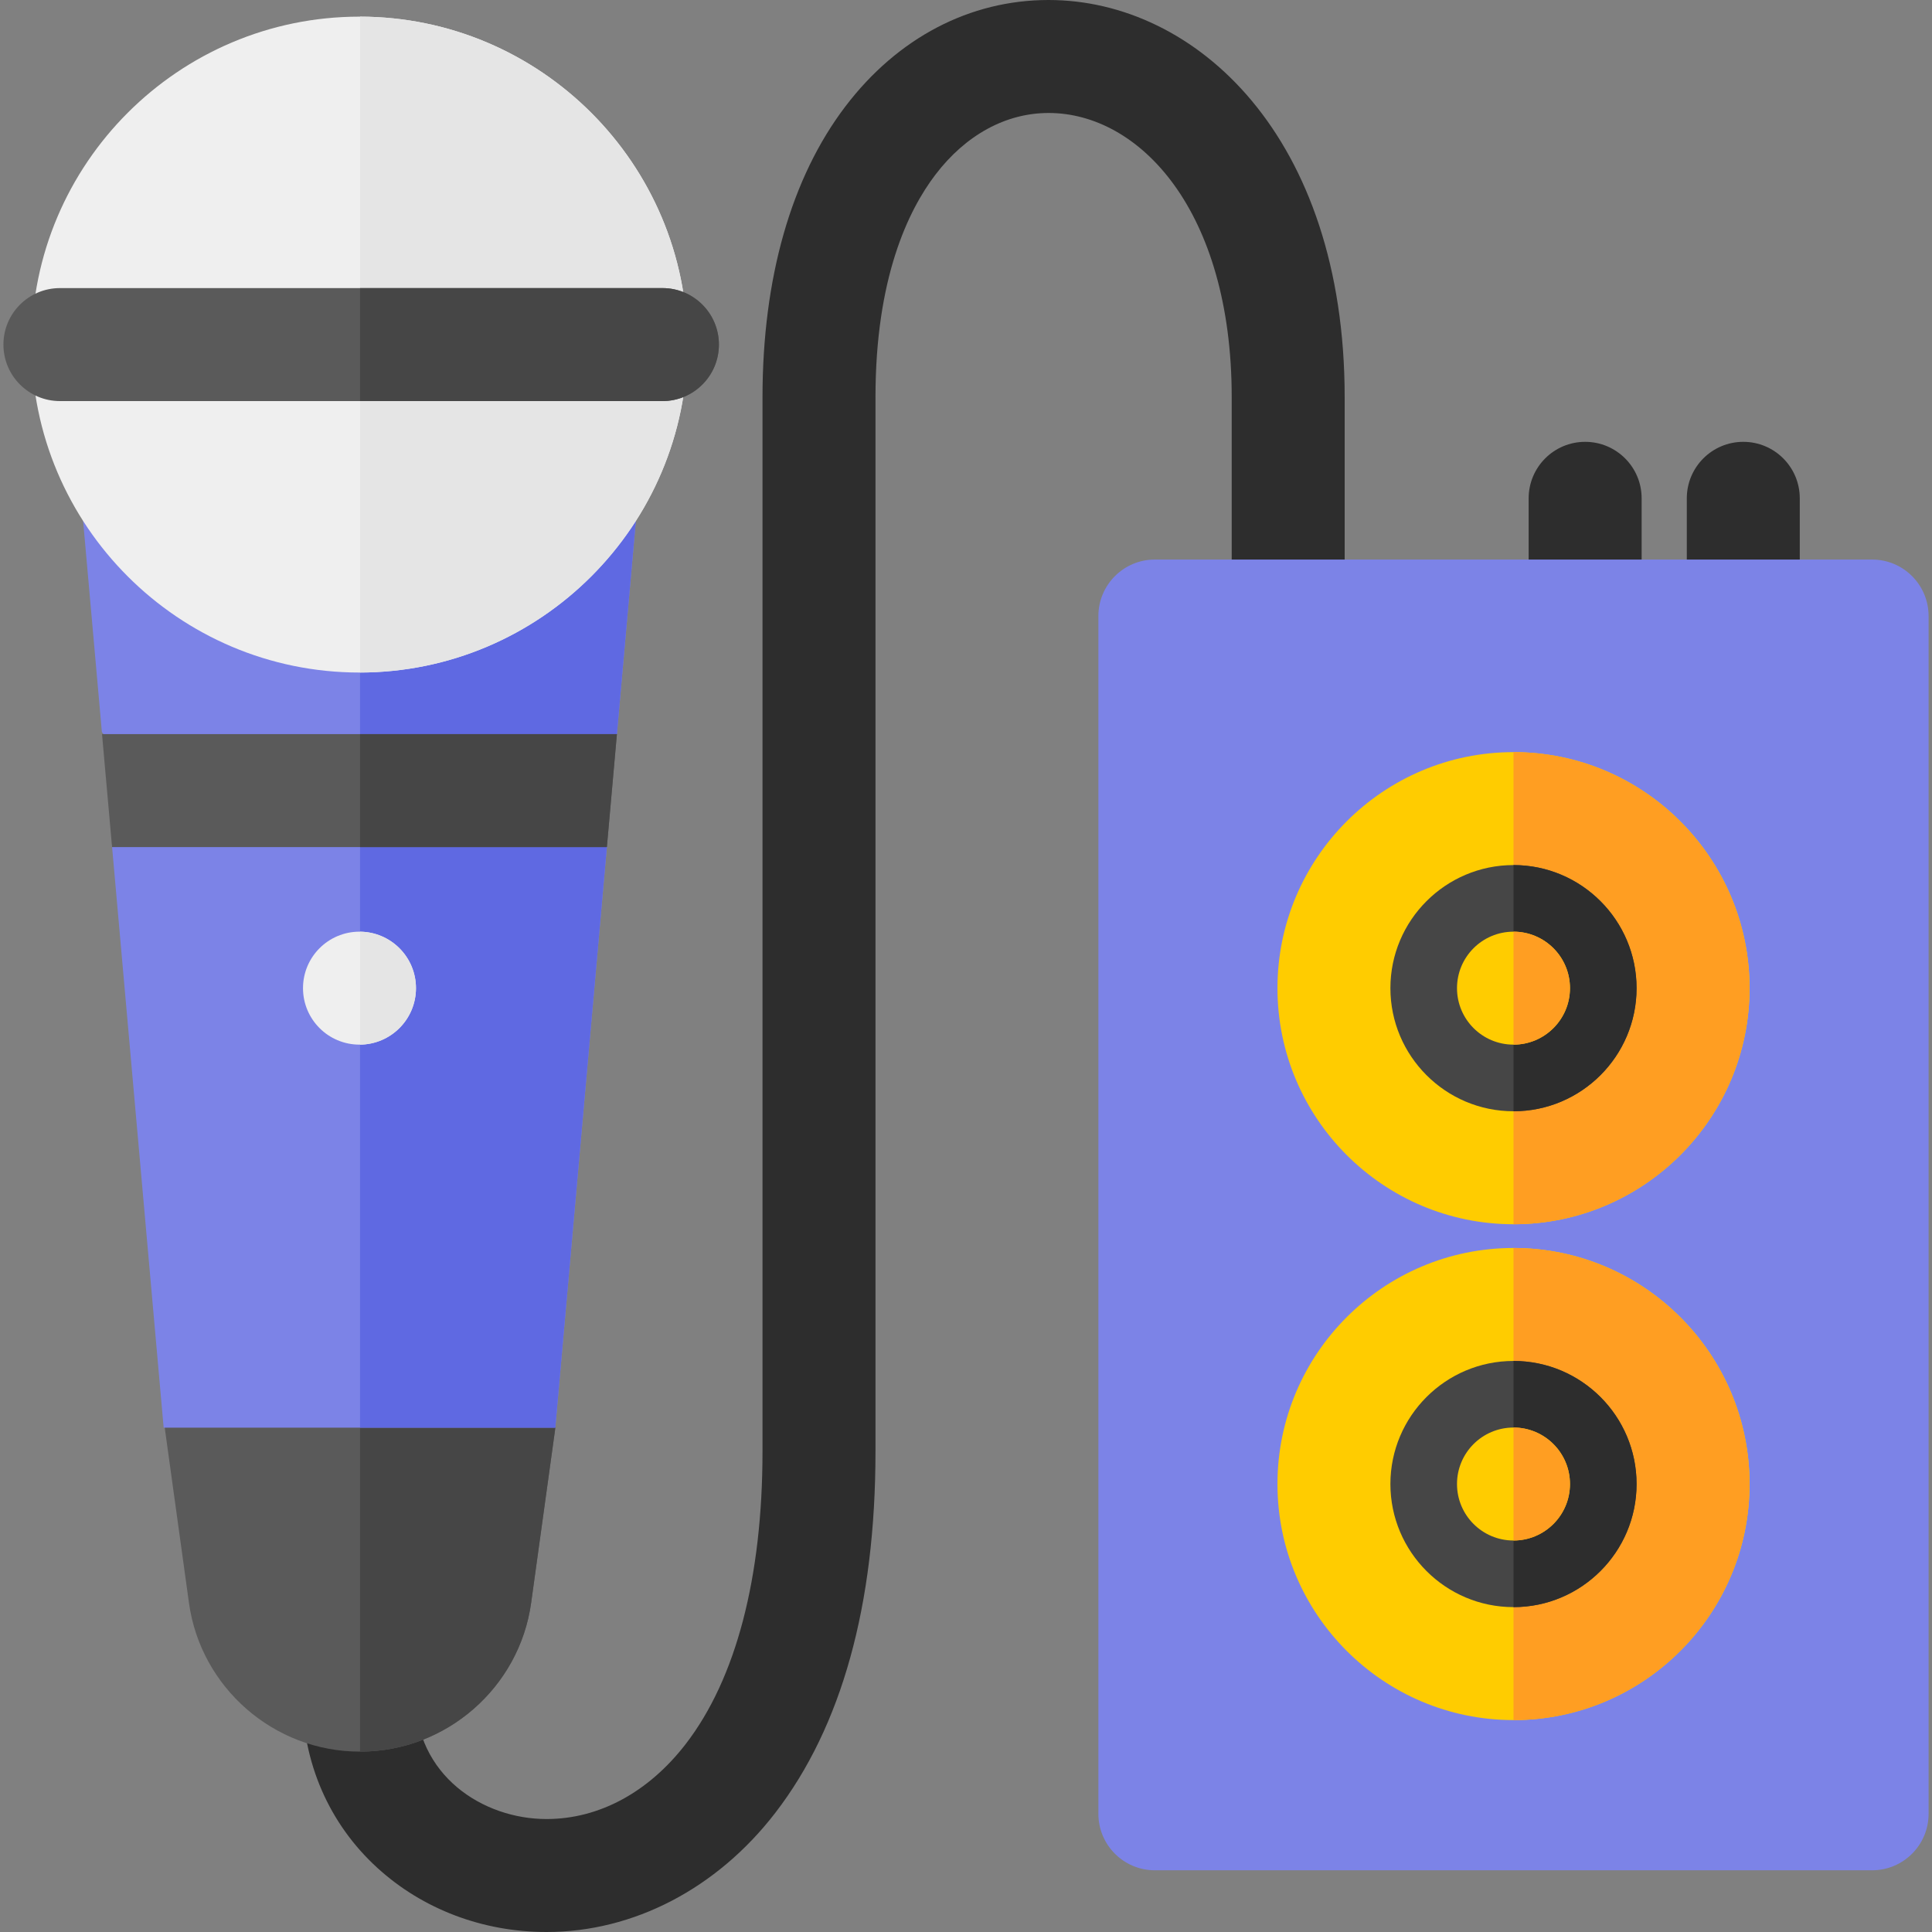 <svg width="134" height="134" viewBox="0 0 134 134" fill="none" xmlns="http://www.w3.org/2000/svg">
<rect x="0" y="0" width="134" height="134" fill="#808080" stroke="none"/>
<g clip-path="url(#clip0)">
<path d="M37.906 134C33.484 134 29.317 132.421 26.174 129.553C22.819 126.492 20.971 122.236 20.971 117.571C20.971 115.407 22.725 113.653 24.888 113.653C27.052 113.653 28.806 115.407 28.806 117.571C28.806 123.153 33.495 126.165 37.906 126.165C41.544 126.165 44.974 124.315 47.563 120.958C51.045 116.441 52.886 109.423 52.886 100.661V27.552C52.886 19.296 54.876 12.318 58.642 7.372C62.261 2.618 67.263 0 72.727 0C82.933 0 93.264 9.464 93.264 27.552V40.61C93.264 42.774 91.51 44.528 89.347 44.528C87.183 44.528 85.429 42.774 85.429 40.61V27.552C85.429 14.608 79.039 7.836 72.727 7.836C69.767 7.836 66.979 9.357 64.876 12.119C62.981 14.608 60.722 19.306 60.722 27.552V100.661C60.722 111.32 58.382 119.758 53.768 125.742C49.721 130.99 43.94 134 37.906 134Z" fill="#2D2D2D"/>
<path d="M13.106 111.175L11.451 99.208C11.296 98.086 11.634 96.952 12.378 96.098C13.122 95.244 14.199 94.754 15.332 94.754H34.612C35.745 94.754 36.822 95.244 37.566 96.098C38.31 96.952 38.648 98.086 38.493 99.208L36.838 111.175C36.025 117.054 30.936 121.488 25 121.488H24.944C19.008 121.488 13.919 117.054 13.106 111.175Z" fill="#5A5A5A"/>
<path d="M37.567 96.098C38.311 96.952 38.649 98.086 38.494 99.208L36.839 111.175C36.025 117.054 30.936 121.488 25.001 121.488H24.973V94.754H34.613C35.745 94.754 36.822 95.244 37.567 96.098Z" fill="#464646"/>
<path d="M11.351 99.019L7.763 58.625L10.732 55.484L7.066 50.773L5.656 34.909C5.465 32.753 7.057 30.851 9.212 30.66C11.225 30.481 38.639 30.48 40.655 30.66C42.811 30.851 44.403 32.754 44.211 34.909C44.211 34.911 44.211 34.913 44.211 34.915L42.789 50.915L38.788 54.563L42.093 58.75L38.516 99.019H11.351V99.019Z" fill="#7C83E7"/>
<path d="M40.654 30.66C42.81 30.851 44.402 32.754 44.21 34.909C44.21 34.911 44.21 34.913 44.209 34.915L42.788 50.915L38.786 54.563L42.092 58.75L38.515 99.019H24.973V30.525C32.316 30.525 39.648 30.57 40.654 30.66Z" fill="#5F69E2"/>
<path d="M120.912 44.756C118.748 44.756 116.994 43.002 116.994 40.839V34.562C116.994 32.399 118.748 30.645 120.912 30.645C123.075 30.645 124.829 32.399 124.829 34.562V40.839C124.829 43.002 123.075 44.756 120.912 44.756Z" fill="#2D2D2D"/>
<path d="M109.943 44.756C107.779 44.756 106.025 43.002 106.025 40.839V34.562C106.025 32.399 107.779 30.645 109.943 30.645C112.107 30.645 113.861 32.399 113.861 34.562V40.839C113.861 43.002 112.107 44.756 109.943 44.756Z" fill="#2D2D2D"/>
<path d="M76.182 125.802V42.728C76.182 40.565 77.936 38.81 80.099 38.81H129.847C132.01 38.81 133.764 40.565 133.764 42.728V125.802C133.764 127.966 132.01 129.72 129.847 129.72H80.099C77.936 129.72 76.182 127.966 76.182 125.802Z" fill="#7C83E7"/>
<path d="M88.602 68.539C88.602 59.511 95.946 52.166 104.974 52.166C114.002 52.166 121.347 59.511 121.347 68.539C121.347 77.567 114.002 84.912 104.974 84.912C95.946 84.912 88.602 77.567 88.602 68.539Z" fill="#FFCC00"/>
<path d="M88.602 102.93C88.602 93.901 95.946 86.557 104.974 86.557C114.002 86.557 121.347 93.901 121.347 102.93C121.347 111.958 114.002 119.302 104.974 119.302C95.946 119.302 88.602 111.958 88.602 102.93Z" fill="#FFCC00"/>
<path d="M104.973 52.166C114.001 52.166 121.345 59.511 121.345 68.539C121.345 77.567 114.001 84.912 104.973 84.912V52.166Z" fill="#FF9E22"/>
<path d="M104.973 86.559C114.001 86.559 121.345 93.903 121.345 102.931C121.345 111.959 114.001 119.304 104.973 119.304V86.559Z" fill="#FF9E22"/>
<path d="M24.933 72.454C27.097 72.454 28.851 70.701 28.851 68.537C28.851 66.373 27.097 64.619 24.933 64.619C22.77 64.619 21.016 66.373 21.016 68.537C21.016 70.701 22.77 72.454 24.933 72.454Z" fill="#EFEFEF"/>
<path d="M28.851 68.537C28.851 70.687 27.118 72.431 24.973 72.453V64.621C27.118 64.643 28.851 66.386 28.851 68.537Z" fill="#E5E5E5"/>
<path d="M2.188 23.9C2.188 11.358 12.391 1.154 24.933 1.154C37.476 1.154 47.679 11.358 47.679 23.9C47.679 36.442 37.476 46.646 24.933 46.646C12.391 46.646 2.188 36.442 2.188 23.9Z" fill="#EFEFEF"/>
<path d="M47.679 23.9C47.679 36.428 37.496 46.623 24.973 46.645V1.154C37.496 1.176 47.679 11.371 47.679 23.9Z" fill="#E5E5E5"/>
<path d="M104.973 60C109.68 60 113.51 63.83 113.51 68.537C113.51 73.245 109.68 77.075 104.973 77.075C100.265 77.075 96.436 73.245 96.436 68.537C96.436 63.83 100.266 60 104.973 60Z" fill="#464646"/>
<path d="M104.973 60C109.68 60 113.51 63.83 113.51 68.537C113.51 73.245 109.68 77.075 104.973 77.075V60Z" fill="#2D2D2D"/>
<path d="M104.972 72.454C107.136 72.454 108.89 70.701 108.89 68.537C108.89 66.373 107.136 64.619 104.972 64.619C102.809 64.619 101.055 66.373 101.055 68.537C101.055 70.701 102.809 72.454 104.972 72.454Z" fill="#FFCC00"/>
<path d="M108.89 68.537C108.89 70.701 107.136 72.454 104.973 72.454V64.619C107.137 64.619 108.89 66.373 108.89 68.537Z" fill="#FF9E22"/>
<path d="M104.973 94.393C109.68 94.393 113.51 98.222 113.51 102.93C113.51 107.637 109.68 111.467 104.973 111.467C100.265 111.467 96.436 107.637 96.436 102.93C96.436 98.222 100.266 94.393 104.973 94.393Z" fill="#464646"/>
<path d="M104.973 94.393C109.68 94.393 113.51 98.222 113.51 102.93C113.51 107.637 109.68 111.467 104.973 111.467V94.393Z" fill="#2D2D2D"/>
<path d="M104.972 106.847C107.136 106.847 108.89 105.093 108.89 102.929C108.89 100.766 107.136 99.012 104.972 99.012C102.809 99.012 101.055 100.766 101.055 102.929C101.055 105.093 102.809 106.847 104.972 106.847Z" fill="#FFCC00"/>
<path d="M108.89 102.929C108.89 105.093 107.136 106.847 104.973 106.847V99.012C107.137 99.012 108.89 100.766 108.89 102.929Z" fill="#FF9E22"/>
<path d="M4.156 27.818H45.945C48.109 27.818 49.863 26.064 49.863 23.9C49.863 21.736 48.109 19.982 45.945 19.982H4.156C1.992 19.982 0.238 21.736 0.238 23.9C0.238 26.064 1.992 27.818 4.156 27.818Z" fill="#5A5A5A"/>
<path d="M45.945 19.982C48.108 19.982 49.862 21.736 49.862 23.9C49.862 26.064 48.108 27.818 45.945 27.818H24.973V19.982H45.945Z" fill="#464646"/>
<path d="M42.787 50.916L42.091 58.752H7.772L7.076 50.916H42.787Z" fill="#5A5A5A"/>
<path d="M42.092 58.752H24.973V50.916H42.788L42.092 58.752Z" fill="#464646"/>
</g>
<defs>
<clipPath id="clip0">
<rect width="134" height="134" fill="white"/>
</clipPath>
</defs>
</svg>
